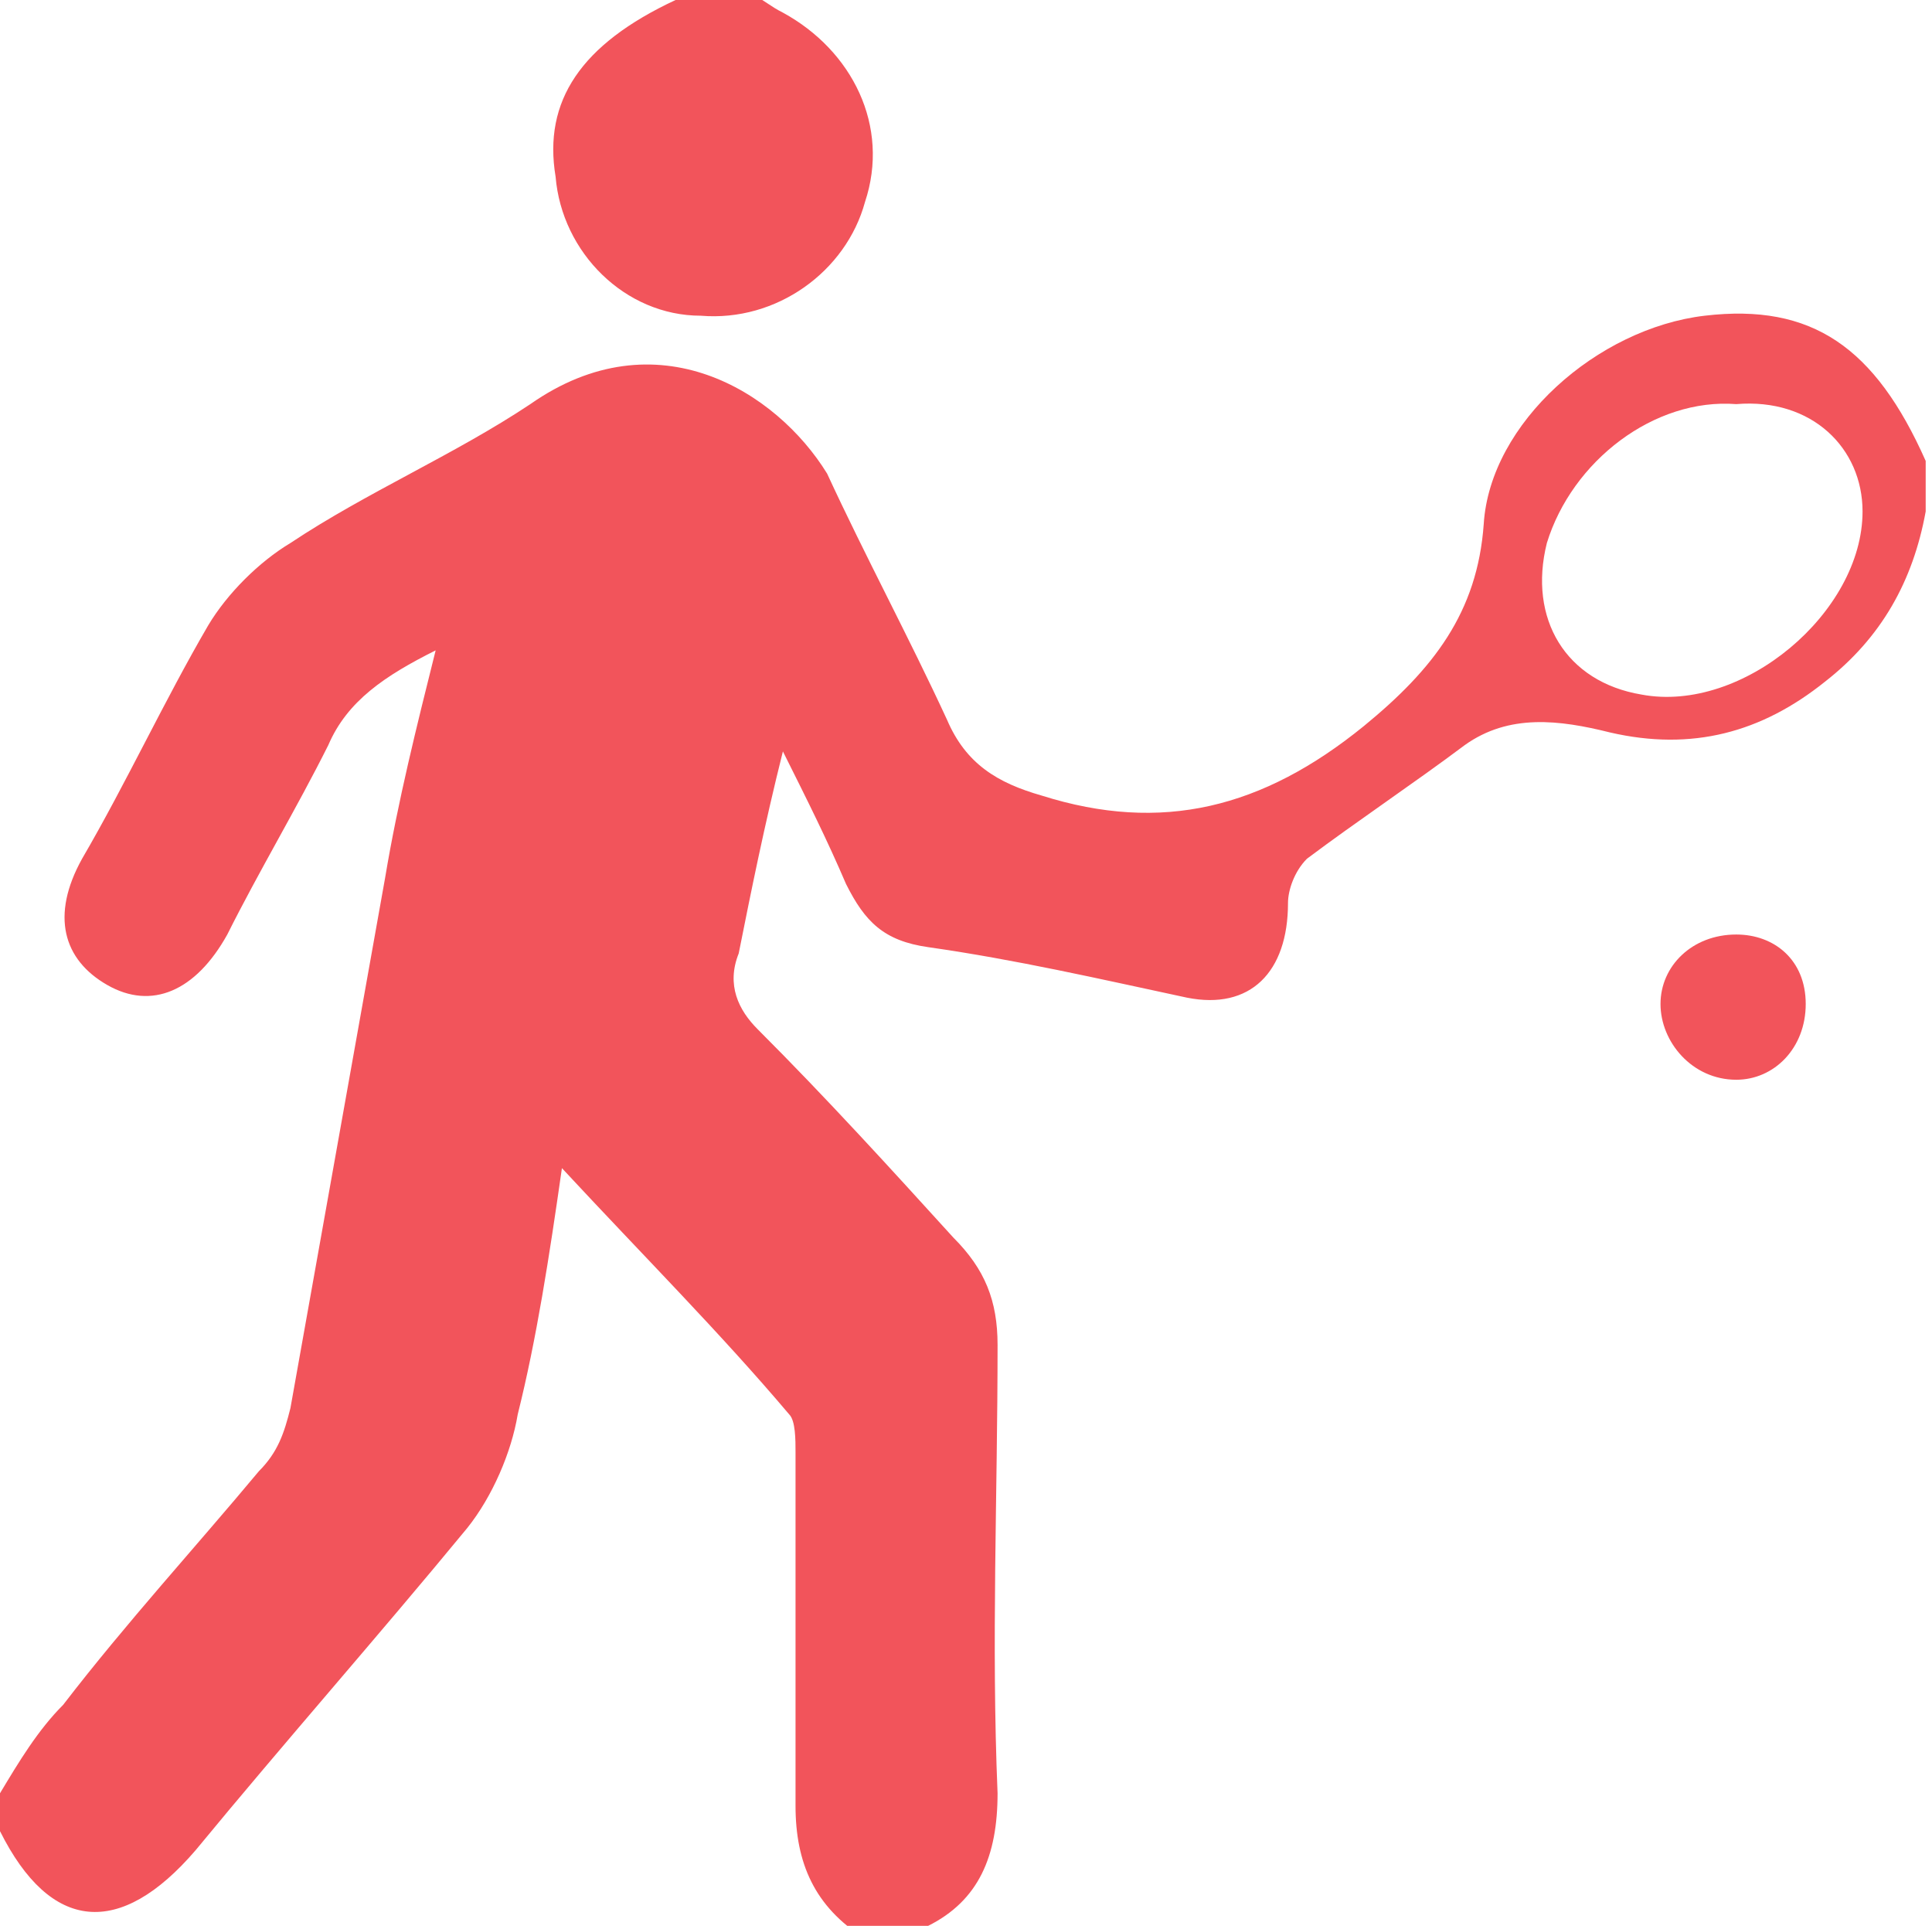 <?xml version="1.0" encoding="utf-8"?>
<!-- Generator: Adobe Illustrator 21.0.2, SVG Export Plug-In . SVG Version: 6.00 Build 0)  -->
<svg version="1.1" id="Layer_1" xmlns="http://www.w3.org/2000/svg" xmlns:xlink="http://www.w3.org/1999/xlink" x="0px" y="0px"
	 viewBox="0 0 30.6 30.5" style="enable-background:new 0 0 30.6 30.5;" xml:space="preserve">
<style type="text/css">
	.st0{fill:#F2545B;}
</style>
<title>Icon-Lounge</title>
<g>
	<path class="st0" d="M14.7,30.5c0.8-0.4,1.1-1.1,1.1-2.1c-0.1-2.4,0-4.7,0-7.1c0-0.7-0.2-1.2-0.7-1.7c-1-1.1-2-2.2-3.1-3.3
		c-0.3-0.3-0.5-0.7-0.3-1.2c0.2-1,0.4-2,0.7-3.2c0.4,0.8,0.7,1.4,1,2.1c0.3,0.6,0.6,0.9,1.3,1c1.4,0.2,2.7,0.5,4.1,0.8
		c1,0.2,1.6-0.4,1.6-1.5c0-0.2,0.1-0.5,0.3-0.7c0.8-0.6,1.7-1.2,2.5-1.8c0.7-0.5,1.5-0.4,2.3-0.2c1.3,0.3,2.4,0,3.4-0.8
		c0.9-0.7,1.4-1.6,1.6-2.7c0-0.3,0-0.5,0-0.8c-0.8-1.8-1.8-2.5-3.5-2.3c-1.7,0.2-3.4,1.7-3.5,3.3c-0.1,1.4-0.8,2.3-1.9,3.2
		c-1.6,1.3-3.2,1.7-5.1,1.1c-0.7-0.2-1.2-0.5-1.5-1.2c-0.6-1.3-1.3-2.6-1.9-3.9C12.3,6.2,10.4,5,8.4,6.4C7.2,7.2,5.8,7.8,4.6,8.6
		c-0.5,0.3-1,0.8-1.3,1.3c-0.7,1.2-1.3,2.5-2,3.7c-0.5,0.9-0.3,1.6,0.4,2c0.7,0.4,1.4,0.1,1.9-0.8c0.5-1,1.1-2,1.6-3
		c0.3-0.7,0.9-1.1,1.7-1.5c-0.3,1.2-0.6,2.4-0.8,3.6c-0.5,2.8-1,5.6-1.5,8.4c-0.1,0.4-0.2,0.7-0.5,1c-1,1.2-2.1,2.4-3.1,3.7
		c-0.4,0.4-0.7,0.9-1,1.4c0,0.2,0,0.4,0,0.6c0.8,1.6,1.9,1.7,3.1,0.3c1.4-1.7,2.9-3.4,4.3-5.1c0.4-0.5,0.7-1.2,0.8-1.8
		c0.3-1.2,0.5-2.5,0.7-3.9c1.3,1.4,2.5,2.6,3.6,3.9c0.1,0.1,0.1,0.4,0.1,0.6c0,1.9,0,3.7,0,5.6c0,0.9,0.3,1.6,1.1,2.1
		C14.1,30.5,14.4,30.5,14.7,30.5z M29.5,8.1c0,1.6-1.9,3.2-3.5,2.9c-1.2-0.2-1.8-1.2-1.5-2.4c0.4-1.3,1.7-2.3,3-2.2
		C28.7,6.3,29.5,7.1,29.5,8.1z"/>
	<path class="st0" d="M10.7,0C9.2,0.7,8.6,1.6,8.8,2.8C8.9,4,9.9,5,11.1,5c1.2,0.1,2.3-0.7,2.6-1.8c0.4-1.2-0.2-2.4-1.3-3
		c-0.2-0.1-0.3-0.2-0.5-0.3C11.5,0,11.1,0,10.7,0z"/>
	<path class="st0" d="M26.3,15.9c0,0.6,0.5,1.2,1.2,1.2c0.6,0,1.1-0.5,1.1-1.2c0-0.7-0.5-1.1-1.1-1.1C26.8,14.8,26.3,15.3,26.3,15.9
		z"/>
</g>
</svg>
